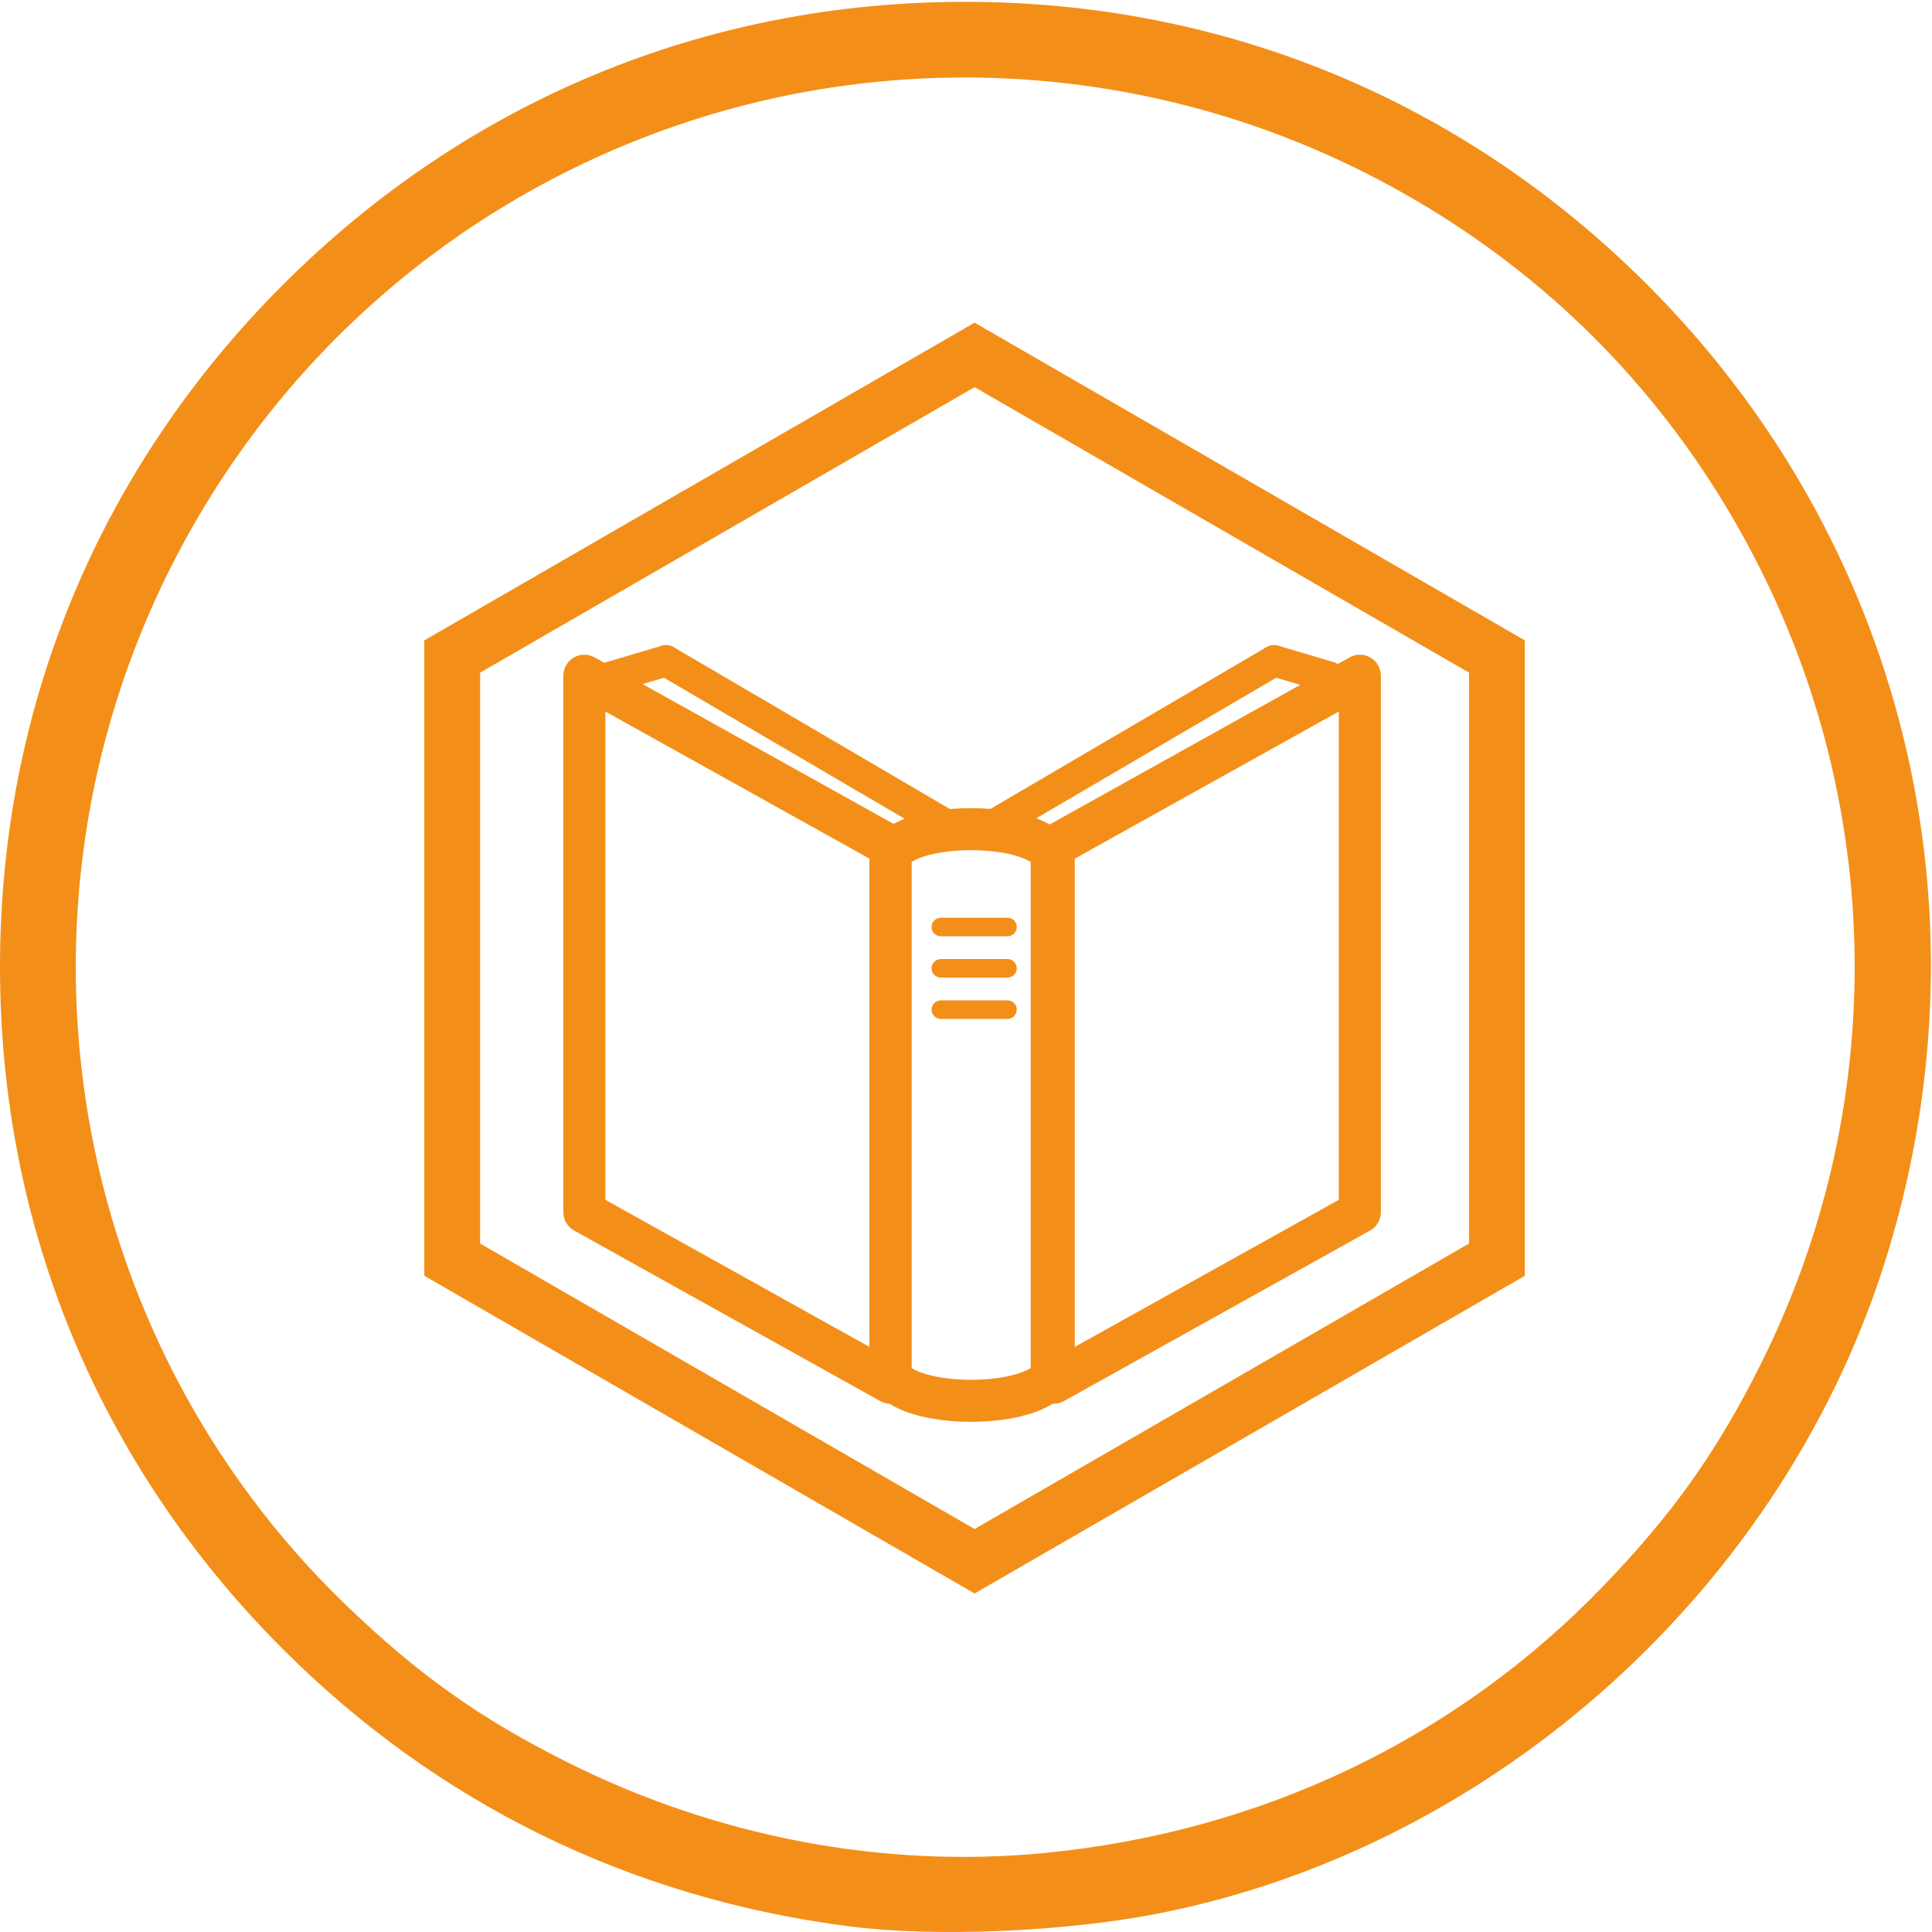 <?xml version="1.0" encoding="UTF-8" standalone="no"?>
<svg
   xmlns:dc="http://purl.org/dc/elements/1.1/"
   xmlns:cc="http://creativecommons.org/ns#"
   xmlns:rdf="http://www.w3.org/1999/02/22-rdf-syntax-ns#"
   xmlns:svg="http://www.w3.org/2000/svg"
   xmlns="http://www.w3.org/2000/svg"
   id="svg2"
   viewBox="0 0 313.679 313.679"
   height="313.679"
   width="313.679"
   y="0px"
   x="0px"
   preserveAspectRatio="none"
   version="1.1">
  <defs
     id="defs4" />
  <rect
     style="clip-rule:evenodd;display:none;fill:#e7e7e7;fill-rule:evenodd"
     id="rect3-4"
     height="263.333"
     width="334.407"
     display="none"
     y="220.363"
     x="-233.474" />
  <g
     transform="matrix(0.65,0,0,0.672,61.039,13.826)"
     display="none"
     id="g8-0"
     style="display:none">
    <path
       display="inline"
       d="m 61.093,319.89 c 6.023,0 11.763,-0.157 17.219,-0.464 0.476,-0.026 0.932,-0.063 1.402,-0.092 0.005,-0.002 0.008,-0.002 0.012,-0.002 13.872,-0.855 25.876,-2.708 35.902,-5.57 0.002,-0.002 0.004,-0.002 0.006,-0.002 1.823,-0.521 3.588,-1.07 5.282,-1.656 1.894,-0.657 2.896,-2.725 2.241,-4.618 -0.656,-1.895 -2.722,-2.899 -4.618,-2.24 -12.734,4.412 -29.535,6.842 -50.125,7.298 -0.002,0 -0.004,0 -0.005,0 -10.477,0.232 -21.93,-0.044 -34.352,-0.843 0,0 0,0 -0.001,0 -0.635,-0.038 -1.259,-0.075 -1.9,-0.118 -1.995,-0.128 -3.731,1.374 -3.869,3.375 -0.136,1.999 1.376,3.73 3.375,3.866 2.537,0.173 5.03,0.321 7.49,0.453 0.392,0.021 0.77,0.034 1.158,0.054 l 0,0 c 7.256,0.366 14.194,0.559 20.783,0.559 z"
       id="path10-1"
       style="display:inline;fill:#394d54" />
  </g>
  <rect
     style="clip-rule:evenodd;display:none;fill:#e7e7e7;fill-rule:evenodd"
     id="rect3"
     height="263.333"
     width="334.407"
     display="none"
     y="220.363"
     x="-233.474" />
  <g
     transform="matrix(0.65,0,0,0.672,61.039,13.826)"
     display="none"
     id="g8"
     style="display:none">
    <path
       display="inline"
       d="m 61.093,319.89 c 6.023,0 11.763,-0.157 17.219,-0.464 0.476,-0.026 0.932,-0.063 1.402,-0.092 0.005,-0.002 0.008,-0.002 0.012,-0.002 13.872,-0.855 25.876,-2.708 35.902,-5.57 0.002,-0.002 0.004,-0.002 0.006,-0.002 1.823,-0.521 3.588,-1.07 5.282,-1.656 1.894,-0.657 2.896,-2.725 2.241,-4.618 -0.656,-1.895 -2.722,-2.899 -4.618,-2.24 -12.734,4.412 -29.535,6.842 -50.125,7.298 -0.002,0 -0.004,0 -0.005,0 -10.477,0.232 -21.93,-0.044 -34.352,-0.843 0,0 0,0 -0.001,0 -0.635,-0.038 -1.259,-0.075 -1.9,-0.118 -1.995,-0.128 -3.731,1.374 -3.869,3.375 -0.136,1.999 1.376,3.73 3.375,3.866 2.537,0.173 5.03,0.321 7.49,0.453 0.392,0.021 0.77,0.034 1.158,0.054 l 0,0 c 7.256,0.366 14.194,0.559 20.783,0.559 z"
       id="path10"
       style="display:inline;fill:#394d54" />
  </g>
  <rect
     x="-607.147"
     y="203.192"
     display="none"
     width="334.407"
     height="263.333"
     id="rect3-4-2"
     style="clip-rule:evenodd;display:none;fill:#e7e7e7;fill-rule:evenodd" />
  <g
     style="display:none"
     id="g8-0-6"
     display="none"
     transform="matrix(0.65,0,0,0.672,-312.634,-3.344)">
    <path
       style="display:inline;fill:#394d54"
       id="path10-1-2"
       d="m 61.093,319.89 c 6.023,0 11.763,-0.157 17.219,-0.464 0.476,-0.026 0.932,-0.063 1.402,-0.092 0.005,-0.002 0.008,-0.002 0.012,-0.002 13.872,-0.855 25.876,-2.708 35.902,-5.57 0.002,-0.002 0.004,-0.002 0.006,-0.002 1.823,-0.521 3.588,-1.07 5.282,-1.656 1.894,-0.657 2.896,-2.725 2.241,-4.618 -0.656,-1.895 -2.722,-2.899 -4.618,-2.24 -12.734,4.412 -29.535,6.842 -50.125,7.298 -0.002,0 -0.004,0 -0.005,0 -10.477,0.232 -21.93,-0.044 -34.352,-0.843 0,0 0,0 -0.001,0 -0.635,-0.038 -1.259,-0.075 -1.9,-0.118 -1.995,-0.128 -3.731,1.374 -3.869,3.375 -0.136,1.999 1.376,3.73 3.375,3.866 2.537,0.173 5.03,0.321 7.49,0.453 0.392,0.021 0.77,0.034 1.158,0.054 l 0,0 c 7.256,0.366 14.194,0.559 20.783,0.559 z"
       display="inline" />
  </g>
  <rect
     x="-607.147"
     y="203.192"
     display="none"
     width="334.407"
     height="263.333"
     id="rect3-5"
     style="clip-rule:evenodd;display:none;fill:#e7e7e7;fill-rule:evenodd" />
  <g
     style="display:none"
     id="g8-7"
     display="none"
     transform="matrix(0.65,0,0,0.672,-312.634,-3.344)">
    <path
       style="display:inline;fill:#394d54"
       id="path10-5"
       d="m 61.093,319.89 c 6.023,0 11.763,-0.157 17.219,-0.464 0.476,-0.026 0.932,-0.063 1.402,-0.092 0.005,-0.002 0.008,-0.002 0.012,-0.002 13.872,-0.855 25.876,-2.708 35.902,-5.57 0.002,-0.002 0.004,-0.002 0.006,-0.002 1.823,-0.521 3.588,-1.07 5.282,-1.656 1.894,-0.657 2.896,-2.725 2.241,-4.618 -0.656,-1.895 -2.722,-2.899 -4.618,-2.24 -12.734,4.412 -29.535,6.842 -50.125,7.298 -0.002,0 -0.004,0 -0.005,0 -10.477,0.232 -21.93,-0.044 -34.352,-0.843 0,0 0,0 -0.001,0 -0.635,-0.038 -1.259,-0.075 -1.9,-0.118 -1.995,-0.128 -3.731,1.374 -3.869,3.375 -0.136,1.999 1.376,3.73 3.375,3.866 2.537,0.173 5.03,0.321 7.49,0.453 0.392,0.021 0.77,0.034 1.158,0.054 l 0,0 c 7.256,0.366 14.194,0.559 20.783,0.559 z"
       display="inline" />
  </g>
  <rect
     style="clip-rule:evenodd;display:none;fill:#e7e7e7;fill-rule:evenodd"
     id="rect3-4-9"
     height="166.724"
     width="211.723"
     display="none"
     y="171.791"
     x="-141.36" />
  <g
     transform="matrix(0.412,0,0,0.425,45.105,41.027)"
     display="none"
     id="g8-0-9"
     style="display:none">
    <path
       display="inline"
       d="m 61.093,319.89 c 6.023,0 11.763,-0.157 17.219,-0.464 0.476,-0.026 0.932,-0.063 1.402,-0.092 0.005,-0.002 0.008,-0.002 0.012,-0.002 13.872,-0.855 25.876,-2.708 35.902,-5.57 0.002,-0.002 0.004,-0.002 0.006,-0.002 1.823,-0.521 3.588,-1.07 5.282,-1.656 1.894,-0.657 2.896,-2.725 2.241,-4.618 -0.656,-1.895 -2.722,-2.899 -4.618,-2.24 -12.734,4.412 -29.535,6.842 -50.125,7.298 -0.002,0 -0.004,0 -0.005,0 -10.477,0.232 -21.93,-0.044 -34.352,-0.843 0,0 0,0 -0.001,0 -0.635,-0.038 -1.259,-0.075 -1.9,-0.118 -1.995,-0.128 -3.731,1.374 -3.869,3.375 -0.136,1.999 1.376,3.73 3.375,3.866 2.537,0.173 5.03,0.321 7.49,0.453 0.392,0.021 0.77,0.034 1.158,0.054 l 0,0 c 7.256,0.366 14.194,0.559 20.783,0.559 z"
       id="path10-1-0"
       style="display:inline;fill:#394d54" />
  </g>
  <rect
     style="clip-rule:evenodd;display:none;fill:#e7e7e7;fill-rule:evenodd"
     id="rect3-7"
     height="166.724"
     width="211.723"
     display="none"
     y="171.791"
     x="-141.36" />
  <g
     transform="matrix(0.412,0,0,0.425,45.105,41.027)"
     display="none"
     id="g8-8"
     style="display:none">
    <path
       display="inline"
       d="m 61.093,319.89 c 6.023,0 11.763,-0.157 17.219,-0.464 0.476,-0.026 0.932,-0.063 1.402,-0.092 0.005,-0.002 0.008,-0.002 0.012,-0.002 13.872,-0.855 25.876,-2.708 35.902,-5.57 0.002,-0.002 0.004,-0.002 0.006,-0.002 1.823,-0.521 3.588,-1.07 5.282,-1.656 1.894,-0.657 2.896,-2.725 2.241,-4.618 -0.656,-1.895 -2.722,-2.899 -4.618,-2.24 -12.734,4.412 -29.535,6.842 -50.125,7.298 -0.002,0 -0.004,0 -0.005,0 -10.477,0.232 -21.93,-0.044 -34.352,-0.843 0,0 0,0 -0.001,0 -0.635,-0.038 -1.259,-0.075 -1.9,-0.118 -1.995,-0.128 -3.731,1.374 -3.869,3.375 -0.136,1.999 1.376,3.73 3.375,3.866 2.537,0.173 5.03,0.321 7.49,0.453 0.392,0.021 0.77,0.034 1.158,0.054 l 0,0 c 7.256,0.366 14.194,0.559 20.783,0.559 z"
       id="path10-4"
       style="display:inline;fill:#394d54" />
  </g>
  <path
     style="fill:#f38f19;fill-opacity:1;stroke:none"
     d="M 156.7,0.298 C 114.542,0.298 75.813,16.36 45.938,46.235 16.064,76.109 0,114.84 0,156.998 c 0,42.158 16.064,80.887 45.938,110.762 25.086,25.086 56.44,40.436 91.924,45.003 13.933,1.793 35.294,0.885 50.521,-2.149 C 243.198,299.693 290.032,257.234 306.445,203.581 323.665,147.288 308.895,87.666 267.464,46.235 237.589,16.36 198.858,0.298 156.7,0.298 Z M 155.274,12.587 c 22.678,-0.206 45.339,4.929 65.994,15.278 28.308,14.182 50.384,36.258 64.566,64.566 20.386,40.691 20.386,88.442 0,129.133 -7.114,14.199 -14.2,24.182 -25.486,35.905 -23.885,24.811 -55.509,39.939 -90.679,43.375 -26.234,2.563 -53.305,-2.576 -77.534,-14.714 C 77.935,279.016 67.951,271.932 56.227,260.646 11.001,217.108 -0.645,148.744 27.568,92.431 44.527,58.581 73.66,32.974 109.339,20.555 c 14.895,-5.184 30.419,-7.826 45.935,-7.967 z"
     id="path4212" />
  <g
     style="fill:#f38f19;fill-opacity:1"
     transform="matrix(2.123,0,0,2.123,51.906,50.195)"
     id="g4562">
    <g
       style="fill:#f38f19;fill-opacity:1"
       id="g4556">
      <g
         style="fill:#f38f19;fill-opacity:1"
         id="g4512">
        <path
           style="fill:#f38f19;fill-opacity:1"
           d="m 49.817,85.093 c -3.869,0 -7.773,-1.178 -7.773,-3.808 V 41.97 c 0,-2.631 3.904,-3.809 7.773,-3.809 3.869,0 7.773,1.178 7.773,3.809 v 39.315 c 0,2.63 -3.904,3.808 -7.773,3.808 z M 45.261,80.98 c 0.459,0.312 1.968,0.896 4.556,0.896 2.587,0 4.097,-0.583 4.556,-0.896 V 42.273 c -0.459,-0.312 -1.967,-0.896 -4.556,-0.896 -2.589,0 -4.098,0.583 -4.556,0.896 z"
           id="path4510" />
      </g>
      <g
         style="fill:#f38f19;fill-opacity:1"
         id="g4516">
        <path
           style="fill:#f38f19;fill-opacity:1"
           d="m 56.137,83.707 c -0.281,0 -0.562,-0.073 -0.814,-0.222 C 54.831,83.196 54.53,82.669 54.53,82.098 V 41.074 c 0,-0.583 0.314,-1.121 0.826,-1.405 L 78.766,26.63 c 0.498,-0.277 1.105,-0.271 1.598,0.019 0.49,0.289 0.793,0.816 0.793,1.387 v 41.023 c 0,0.583 -0.316,1.121 -0.826,1.405 l -23.41,13.04 c -0.243,0.136 -0.515,0.203 -0.784,0.203 z M 57.746,42.021 V 79.362 L 77.939,68.114 V 30.772 Z"
           id="path4514" />
      </g>
      <g
         style="fill:#f38f19;fill-opacity:1"
         id="g4520">
        <path
           style="fill:#f38f19;fill-opacity:1"
           d="m 43.648,83.707 c -0.27,0 -0.539,-0.067 -0.783,-0.203 L 19.456,70.464 C 18.946,70.18 18.631,69.642 18.631,69.059 V 28.035 c 0,-0.57 0.302,-1.098 0.793,-1.387 0.492,-0.29 1.101,-0.297 1.598,-0.019 l 23.41,13.039 c 0.51,0.284 0.825,0.822 0.825,1.405 v 41.024 c 0,0.57 -0.302,1.098 -0.793,1.387 -0.253,0.15 -0.534,0.223 -0.816,0.223 z M 21.847,68.113 42.04,79.36 V 42.02 L 21.847,30.772 Z"
           id="path4518" />
      </g>
      <g
         style="fill:#f38f19;fill-opacity:1"
         id="g4534">
        <g
           style="fill:#f38f19;fill-opacity:1"
           id="g4524">
          <path
             style="fill:#f38f19;fill-opacity:1"
             d="m 52.6,47.961 h -5.097 c -0.392,0 -0.71,-0.317 -0.71,-0.71 0,-0.392 0.318,-0.709 0.71,-0.709 H 52.6 c 0.393,0 0.709,0.317 0.709,0.709 0,0.393 -0.317,0.71 -0.709,0.71 z"
             id="path4522" />
        </g>
        <g
           style="fill:#f38f19;fill-opacity:1"
           id="g4528">
          <path
             style="fill:#f38f19;fill-opacity:1"
             d="m 52.6,51.121 h -5.097 c -0.392,0 -0.71,-0.318 -0.71,-0.71 0,-0.392 0.318,-0.709 0.71,-0.709 H 52.6 c 0.393,0 0.709,0.317 0.709,0.709 0,0.392 -0.317,0.71 -0.709,0.71 z"
             id="path4526" />
        </g>
        <g
           style="fill:#f38f19;fill-opacity:1"
           id="g4532">
          <path
             style="fill:#f38f19;fill-opacity:1"
             d="m 52.6,54.281 h -5.097 c -0.392,0 -0.71,-0.317 -0.71,-0.709 0,-0.392 0.318,-0.71 0.71,-0.71 H 52.6 c 0.393,0 0.709,0.318 0.709,0.71 0,0.392 -0.317,0.709 -0.709,0.709 z"
             id="path4530" />
        </g>
      </g>
      <g
         style="fill:#f38f19;fill-opacity:1"
         id="g4544">
        <g
           style="fill:#f38f19;fill-opacity:1"
           id="g4538">
          <path
             style="fill:#f38f19;fill-opacity:1"
             d="m 22.27,29.337 c -0.516,0 -0.992,-0.337 -1.146,-0.857 -0.188,-0.633 0.174,-1.299 0.808,-1.486 l 4.214,-1.249 c 0.634,-0.187 1.299,0.174 1.487,0.808 0.188,0.634 -0.174,1.3 -0.808,1.487 l -4.214,1.248 c -0.114,0.033 -0.228,0.049 -0.341,0.049 z"
             id="path4536" />
        </g>
        <g
           style="fill:#f38f19;fill-opacity:1"
           id="g4542">
          <path
             style="fill:#f38f19;fill-opacity:1"
             d="m 48.177,40.8 c -0.206,0 -0.414,-0.053 -0.604,-0.164 L 25.879,27.924 c -0.569,-0.334 -0.762,-1.066 -0.427,-1.637 0.334,-0.57 1.066,-0.763 1.637,-0.428 l 21.693,12.712 c 0.57,0.334 0.762,1.066 0.428,1.637 -0.222,0.38 -0.623,0.592 -1.033,0.592 z"
             id="path4540" />
        </g>
      </g>
      <g
         style="fill:#f38f19;fill-opacity:1"
         id="g4554">
        <g
           style="fill:#f38f19;fill-opacity:1"
           id="g4548">
          <path
             style="fill:#f38f19;fill-opacity:1"
             d="m 77.207,29.337 c -0.111,0 -0.227,-0.016 -0.34,-0.05 l -4.215,-1.248 c -0.633,-0.188 -0.994,-0.854 -0.807,-1.487 0.187,-0.633 0.854,-0.994 1.488,-0.808 l 4.213,1.249 c 0.633,0.188 0.994,0.854 0.807,1.486 -0.154,0.521 -0.628,0.858 -1.146,0.858 z"
             id="path4546" />
        </g>
        <g
           style="fill:#f38f19;fill-opacity:1"
           id="g4552">
          <path
             style="fill:#f38f19;fill-opacity:1"
             d="m 51.301,40.8 c -0.41,0 -0.811,-0.212 -1.034,-0.592 -0.334,-0.57 -0.143,-1.303 0.428,-1.637 L 72.388,25.859 c 0.57,-0.334 1.303,-0.143 1.637,0.428 0.334,0.571 0.143,1.303 -0.428,1.637 L 51.904,40.636 C 51.715,40.747 51.506,40.8 51.301,40.8 Z"
             id="path4550" />
        </g>
      </g>
    </g>
    <g
       style="fill:#f38f19;fill-opacity:1"
       id="g4560">
      <path
         style="fill:#f38f19;fill-opacity:1"
         d="M 50.083,98.221 8,73.924 V 25.331 L 50.083,1.034 92.165,25.331 V 73.924 Z M 12.27,71.458 50.083,93.29 87.895,71.458 V 27.797 L 50.083,5.965 12.27,27.797 Z"
         id="path4558" />
    </g>
  </g>
</svg>
